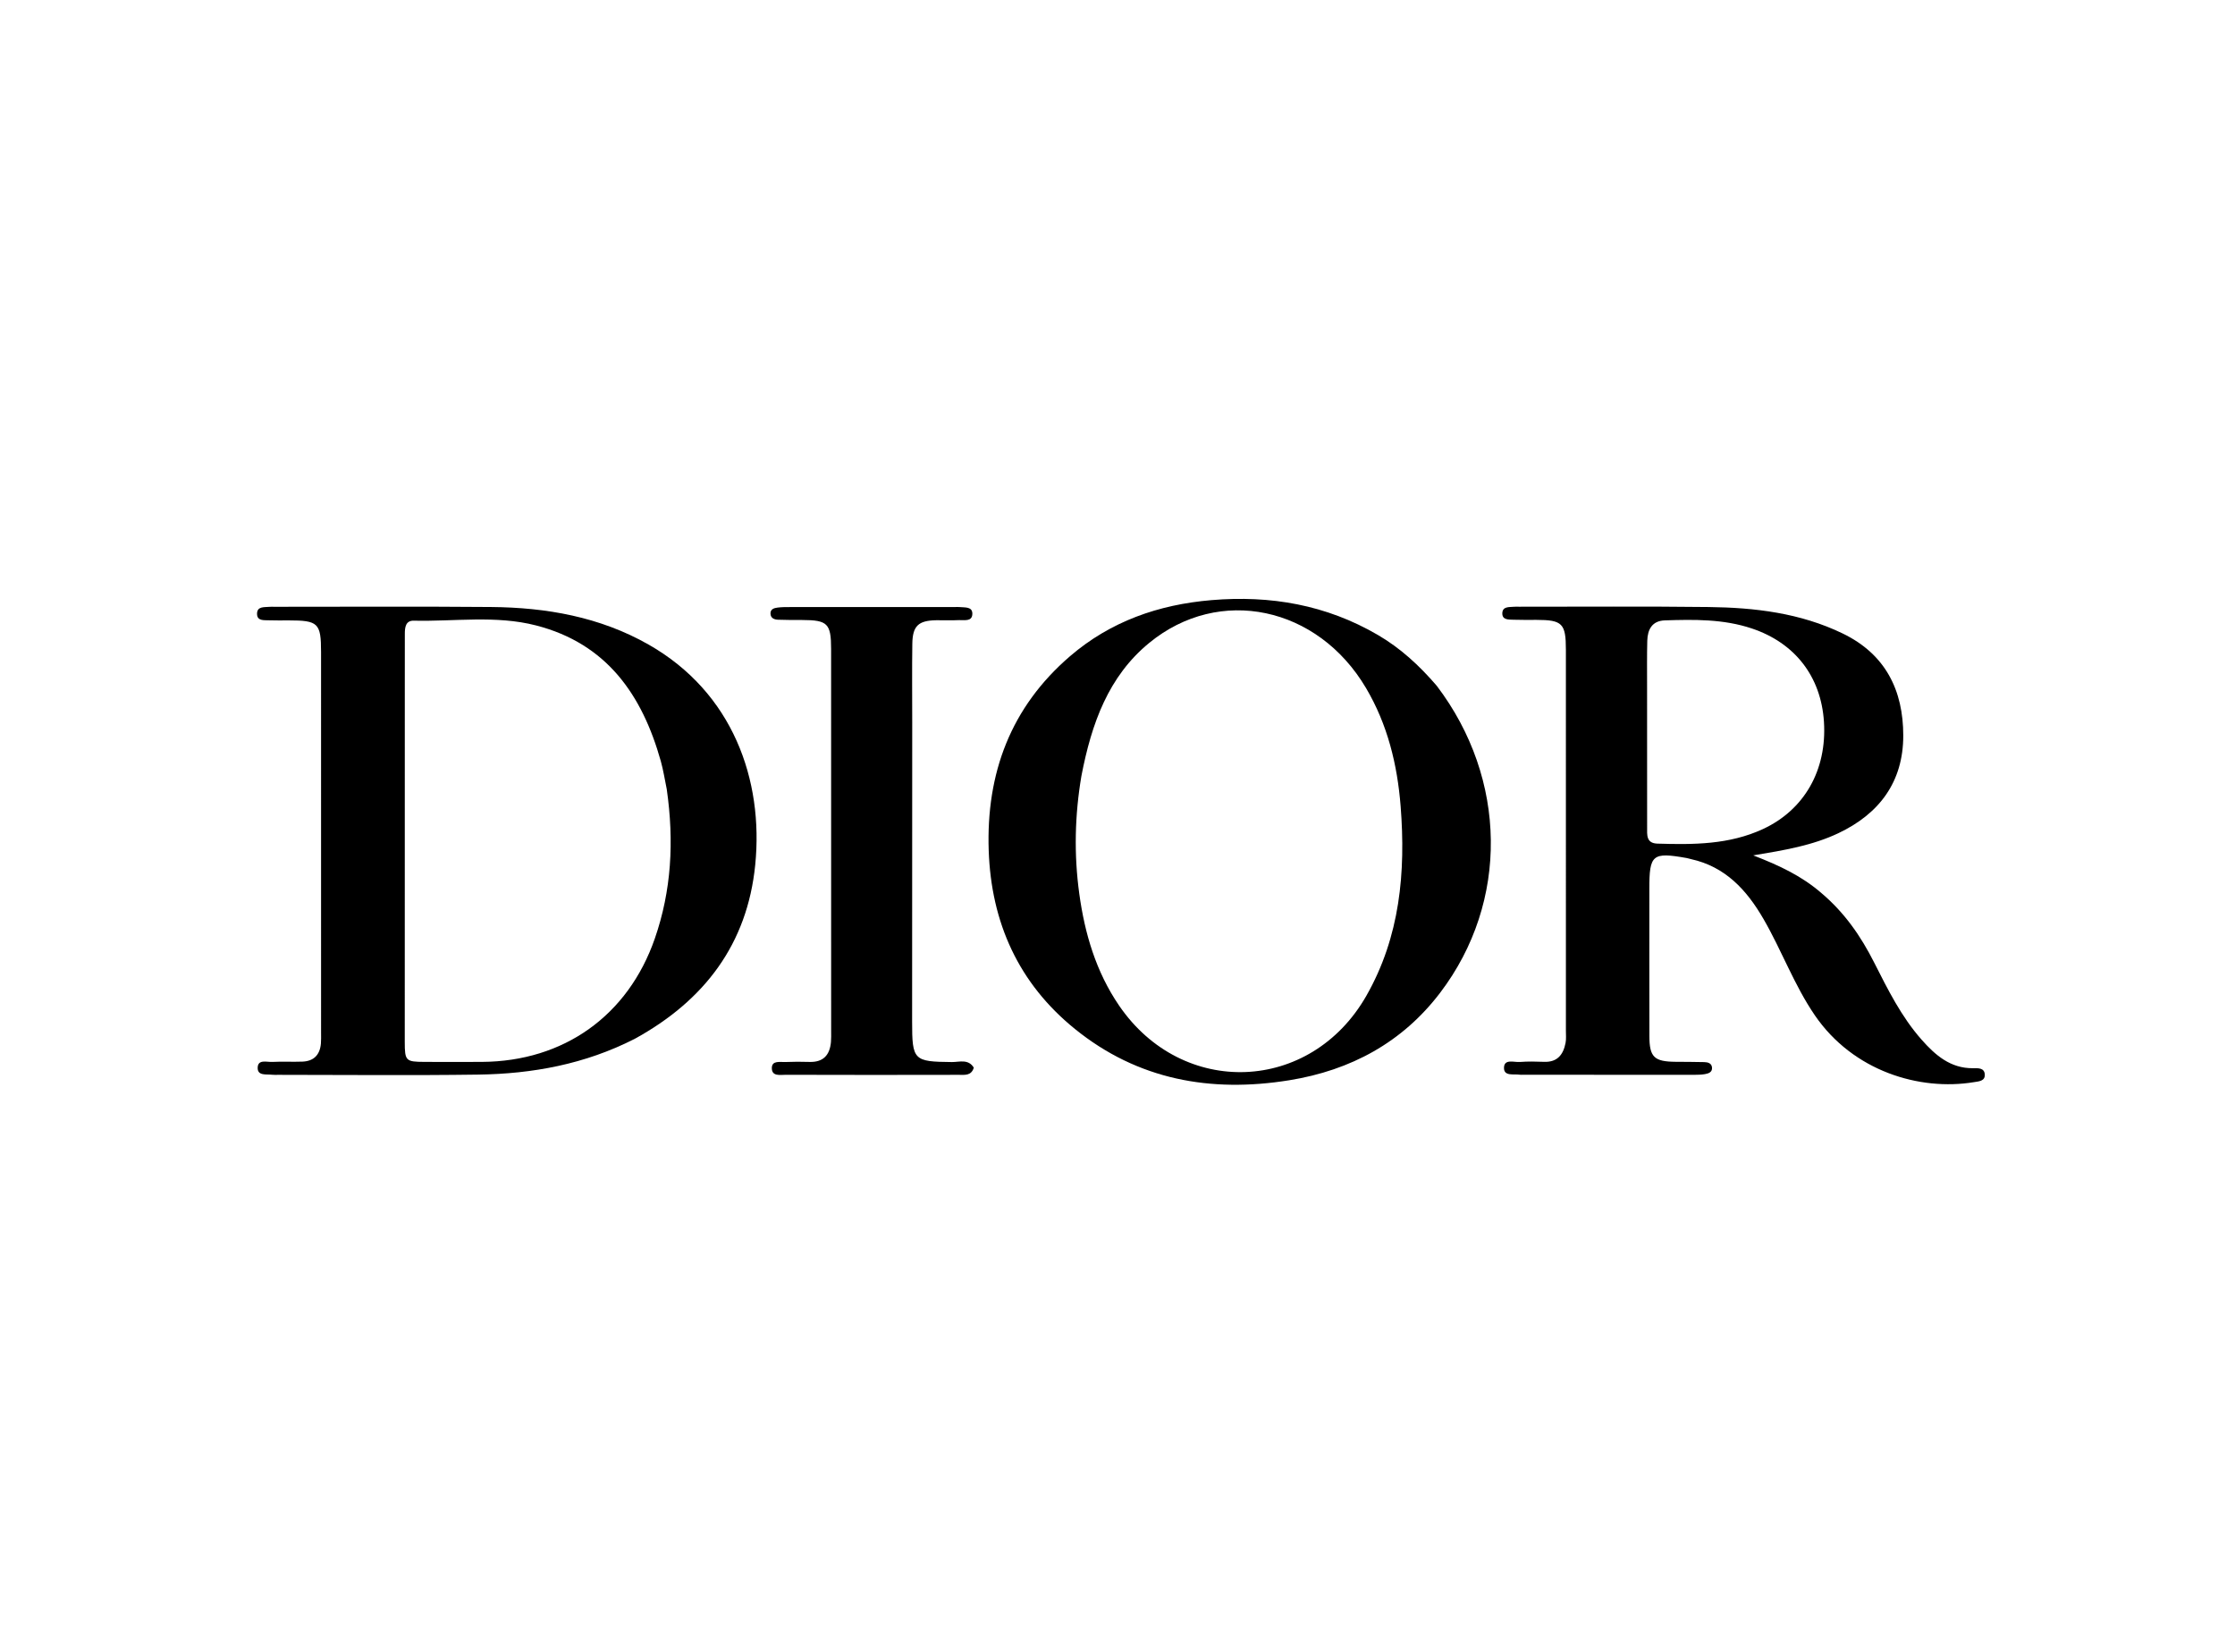 <svg version="1.1" id="Layer_1" xmlns="http://www.w3.org/2000/svg" xmlns:xlink="http://www.w3.org/1999/xlink" x="0px" y="0px"
	 width="100%" viewBox="0 0 736 544" enable-background="new 0 0 736 544" xml:space="preserve">
<path fill="#000000" opacity="1" stroke="none" 
	d="
M599.826,294.133 
	C607.477,300.605 612.806,308.366 617.144,316.933 
	C621.658,325.847 626.115,334.842 632.802,342.405 
	C637.284,347.475 642.273,351.854 649.692,351.794 
	C651.311,351.781 653.463,351.598 653.603,353.842 
	C653.741,356.063 651.618,356.123 649.992,356.391 
	C632.159,359.324 610.251,352.81 597.626,334.352 
	C590.812,324.389 586.733,313.012 580.723,302.638 
	C575.181,293.071 568.17,285.42 556.843,282.926 
	C556.355,282.818 555.879,282.655 555.388,282.568 
	C544.139,280.578 543.136,281.413 543.137,292.719 
	C543.14,308.88 543.113,325.042 543.153,341.203 
	C543.171,348.142 544.73,349.617 551.741,349.681 
	C554.906,349.71 558.072,349.699 561.236,349.782 
	C562.437,349.813 563.683,350.154 563.781,351.618 
	C563.882,353.117 562.619,353.534 561.462,353.738 
	C560.323,353.938 559.143,353.966 557.981,353.966 
	C539.154,353.97 520.326,353.958 501.499,353.95 
	C501.166,353.949 500.827,353.982 500.501,353.932 
	C498.513,353.624 495.257,354.532 495.273,351.699 
	C495.29,348.597 498.584,349.891 500.512,349.737 
	C503.161,349.526 505.842,349.597 508.504,349.693 
	C512.882,349.85 514.813,347.278 515.552,343.453 
	C515.802,342.164 515.661,340.795 515.662,339.463 
	C515.665,297.642 515.668,255.822 515.659,214.002 
	C515.657,205.31 514.497,204.159 505.939,204.145 
	C503.44,204.141 500.938,204.192 498.442,204.099 
	C496.833,204.038 494.616,204.224 494.727,201.883 
	C494.832,199.645 497.04,199.975 498.644,199.821 
	C499.139,199.773 499.643,199.809 500.143,199.81 
	C520.969,199.823 541.798,199.658 562.622,199.909 
	C577.844,200.093 592.83,201.858 606.825,208.633 
	C620.951,215.471 626.759,227.387 626.758,242.264 
	C626.757,257.429 618.949,267.981 605.356,274.41 
	C596.875,278.421 587.722,279.989 577.352,281.702 
	C586.075,285.073 593.369,288.526 599.826,294.133 
M542.394,226.502 
	C542.398,241.809 542.398,257.115 542.409,272.422 
	C542.41,274.925 542.051,277.716 545.813,277.831 
	C557.658,278.191 569.416,278.187 580.546,273.033 
	C594.113,266.75 601.665,253.675 600.638,237.694 
	C599.677,222.73 591.009,211.697 576.893,206.973 
	C567.515,203.834 557.904,203.999 548.257,204.307 
	C544.046,204.441 542.558,207.308 542.459,211.03 
	C542.33,215.851 542.406,220.679 542.394,226.502 
z"/>
<path fill="#000000" opacity="1" stroke="none" 
	d="
M209.014,342.123 
	C192.613,350.489 175.331,353.644 157.526,353.896 
	C135.545,354.208 113.556,353.973 91.57,353.973 
	C90.904,353.973 90.23,354.018 89.573,353.94 
	C87.708,353.716 84.822,354.375 84.854,351.675 
	C84.889,348.755 87.851,349.81 89.636,349.718 
	C92.959,349.545 96.3,349.753 99.626,349.619 
	C103.373,349.469 105.373,347.343 105.679,343.64 
	C105.775,342.481 105.731,341.31 105.731,340.144 
	C105.731,298.337 105.734,256.53 105.725,214.724 
	C105.723,205.192 104.798,204.312 95.03,204.315 
	C92.865,204.316 90.698,204.363 88.535,204.282 
	C86.931,204.222 84.702,204.529 84.649,202.242 
	C84.587,199.596 87.007,200.022 88.758,199.847 
	C89.253,199.798 89.757,199.834 90.256,199.834 
	C114.074,199.841 137.894,199.697 161.71,199.903 
	C179.902,200.06 197.547,203.148 213.59,212.28 
	C241.34,228.075 251.491,256.902 248.702,284.816 
	C246.096,310.889 232.025,329.494 209.014,342.123 
M219.57,259.926 
	C218.924,256.832 218.456,253.688 217.603,250.653 
	C211.474,228.831 199.795,211.964 176.537,205.975 
	C163.278,202.561 149.694,204.719 136.257,204.407 
	C133.577,204.344 133.31,206.593 133.314,208.734 
	C133.324,214.064 133.306,219.393 133.305,224.722 
	C133.297,264.192 133.28,303.661 133.291,343.131 
	C133.293,349.388 133.617,349.682 139.758,349.711 
	C146.087,349.74 152.415,349.747 158.743,349.71 
	C185.627,349.551 206.837,334.492 215.65,309.048 
	C221.09,293.343 222.03,277.185 219.57,259.926 
z"/>
<path fill="#000000" opacity="1" stroke="none" 
	d="
M473.161,225.89 
	C496.394,256.512 496.959,297.025 474.288,326.891 
	C461.834,343.297 444.792,352.494 424.558,355.761 
	C398.703,359.935 374.673,355.634 353.968,338.858 
	C335.427,323.836 326.396,303.86 325.587,280.083 
	C324.722,254.65 332.844,232.898 352.371,216.104 
	C365.694,204.645 381.523,199.107 398.939,197.64 
	C418.362,196.004 436.714,199.179 453.702,209.086 
	C461.134,213.419 467.368,219.126 473.161,225.89 
M356.11,255.579 
	C353.929,268.467 353.635,281.402 355.415,294.347 
	C357.226,307.507 360.933,320.051 368.516,331.154 
	C389.39,361.714 431.647,360.068 449.971,327.904 
	C461.033,308.485 462.947,287.263 461.237,265.519 
	C460.157,251.79 456.924,238.578 449.831,226.578 
	C433.931,199.682 401.554,192.781 378.461,211.713 
	C365.018,222.733 359.45,238.212 356.11,255.579 
z"/>
<path fill="#000000" opacity="1" stroke="none" 
	d="
M300.401,238 
	C300.389,271.141 300.371,303.781 300.366,336.422 
	C300.363,349.218 300.858,349.647 313.475,349.764 
	C315.919,349.786 318.864,348.653 320.677,351.61 
	C319.866,354.361 317.622,353.969 315.752,353.974 
	C296.768,354.018 277.783,354.022 258.798,353.961 
	C256.97,353.955 254.117,354.599 254.171,351.687 
	C254.218,349.173 256.875,349.826 258.579,349.752 
	C261.239,349.635 263.909,349.642 266.571,349.722 
	C271.151,349.859 273.272,347.431 273.643,343.126 
	C273.743,341.968 273.703,340.796 273.703,339.631 
	C273.702,297.665 273.705,255.698 273.688,213.732 
	C273.685,205.34 272.519,204.207 264.199,204.186 
	C261.535,204.18 258.868,204.202 256.208,204.09 
	C255.016,204.041 253.812,203.619 253.731,202.145 
	C253.645,200.595 254.9,200.243 256.066,200.094 
	C257.38,199.925 258.722,199.926 260.052,199.926 
	C278.204,199.914 296.356,199.916 314.508,199.914 
	C315.008,199.914 315.512,199.873 316.006,199.925 
	C317.754,200.111 320.295,199.702 320.198,202.237 
	C320.101,204.797 317.51,204.136 315.815,204.223 
	C313.323,204.351 310.82,204.221 308.323,204.261 
	C302.429,204.357 300.518,206.116 300.433,212.021 
	C300.311,220.513 300.401,229.007 300.401,238 
z"/>
</svg>